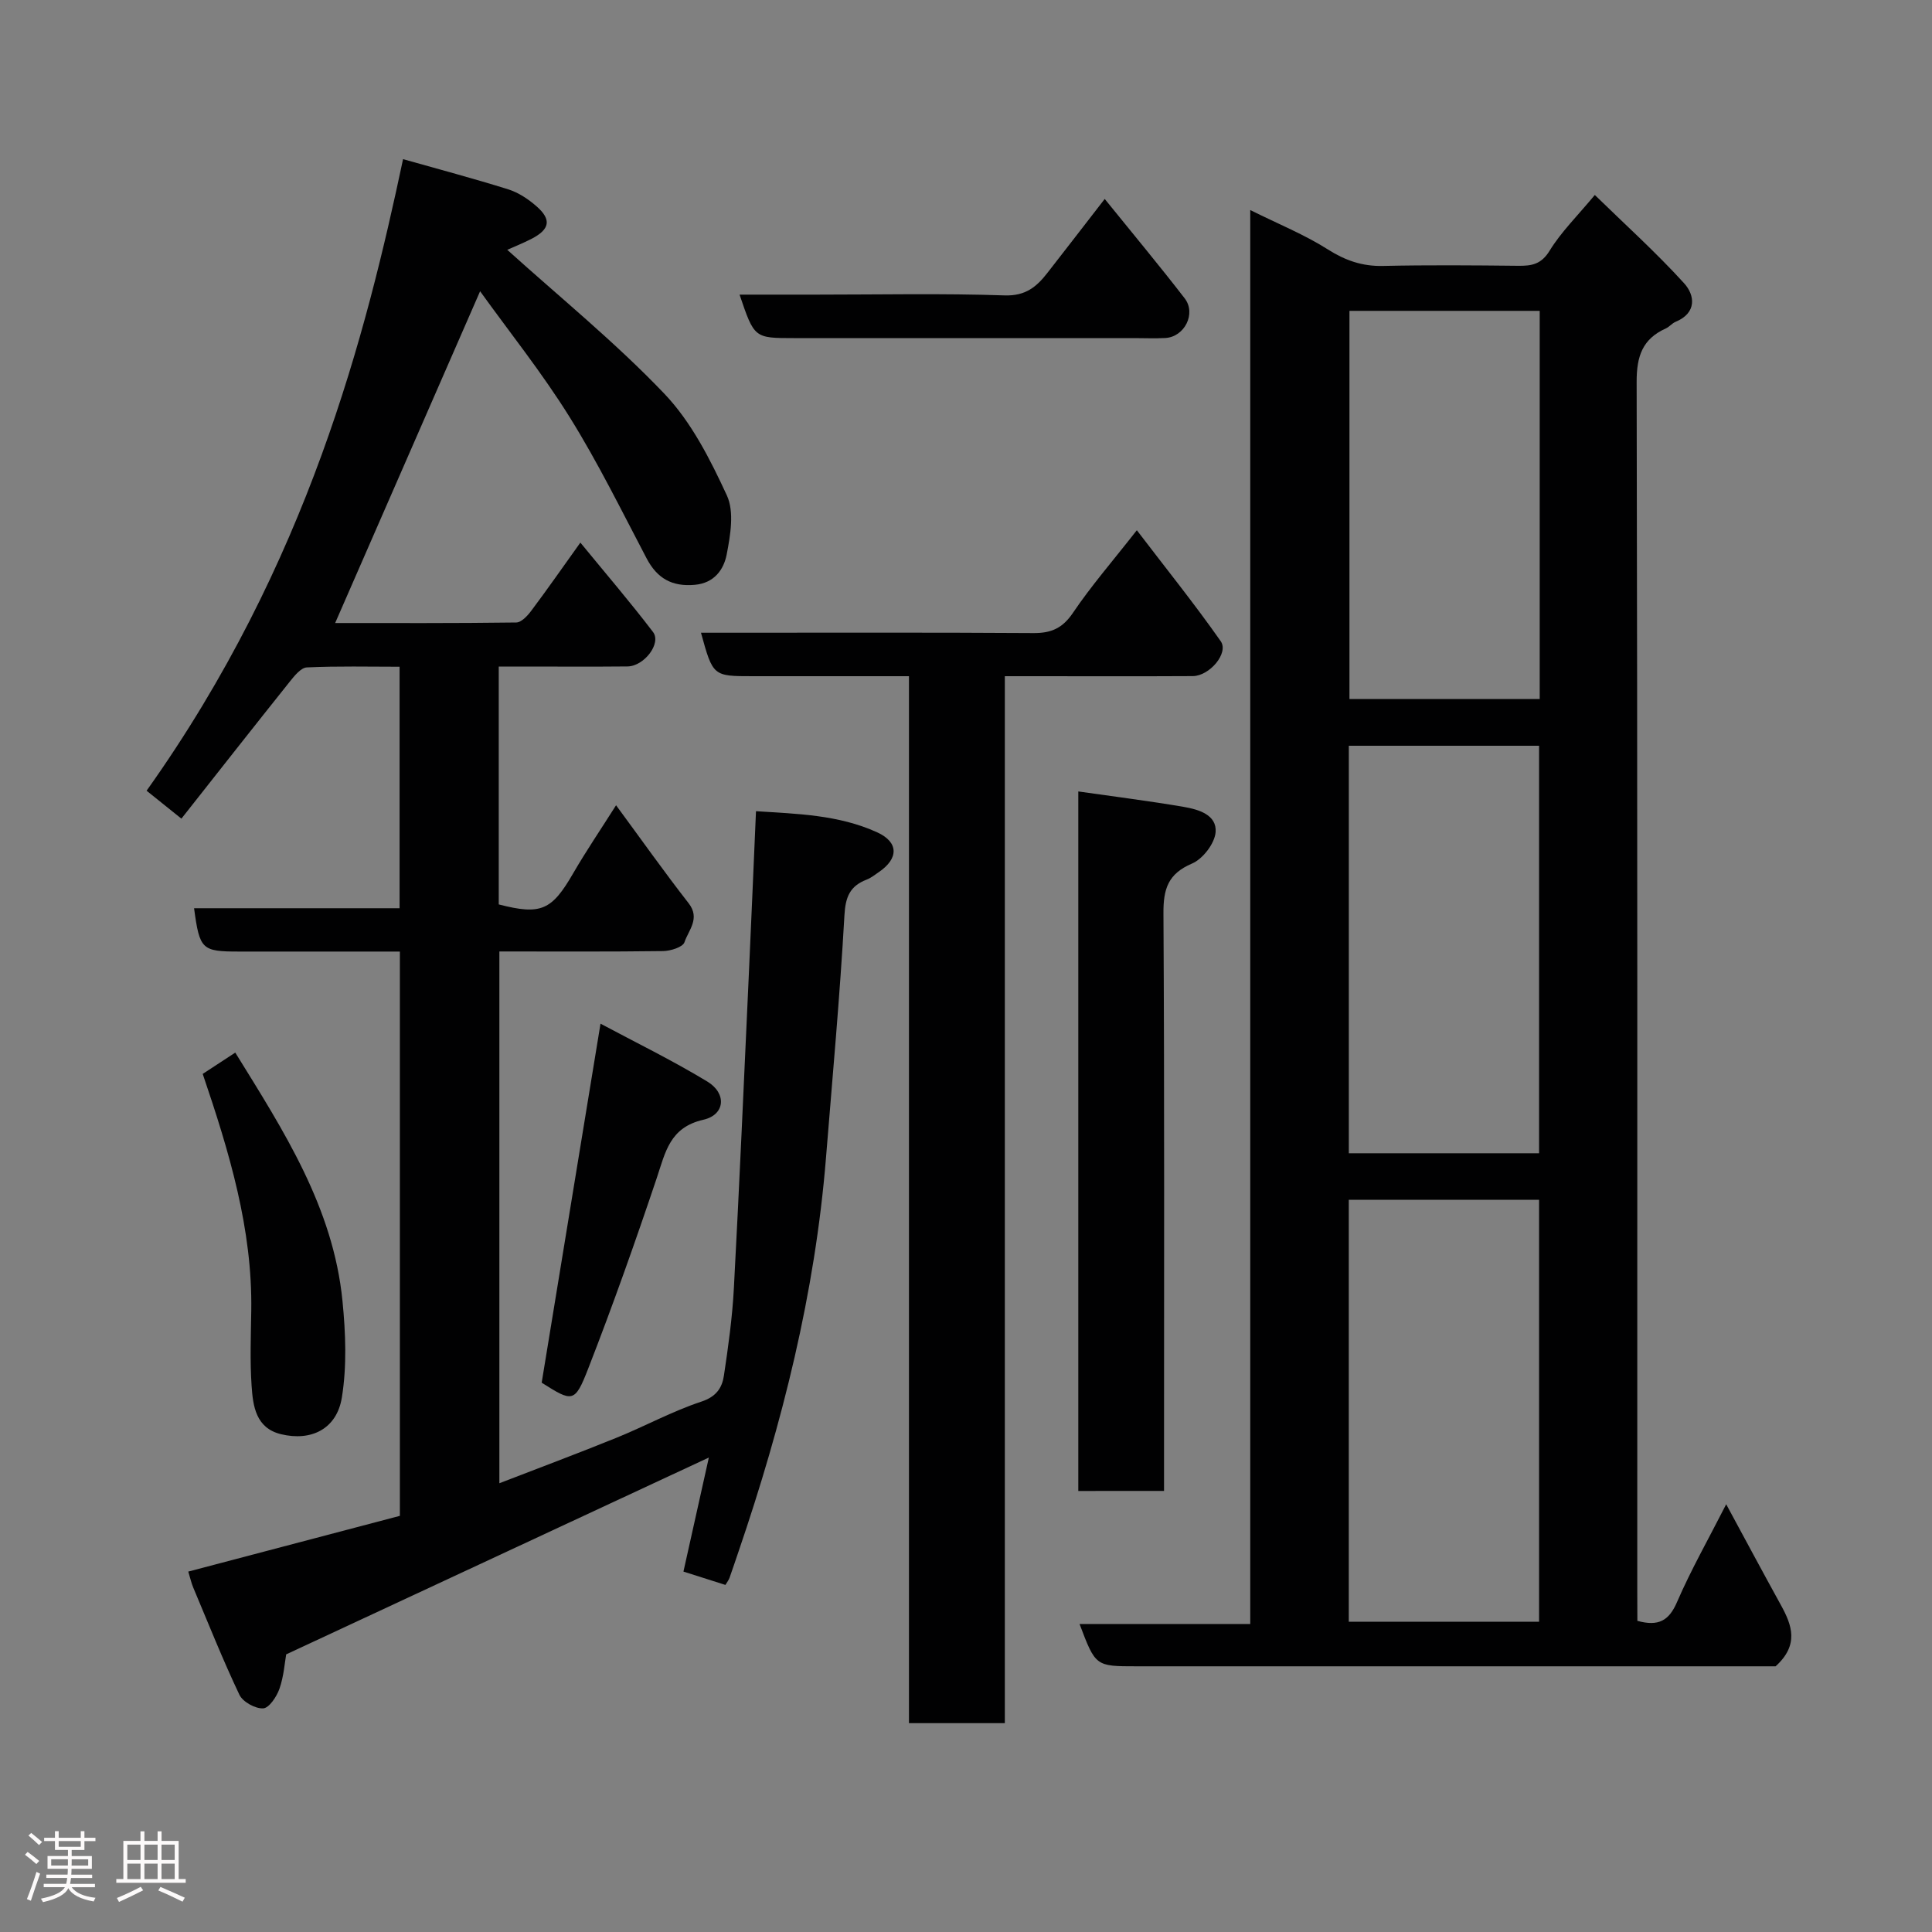 <svg enable-background="new 0 0 400 400" viewBox="0 0 400 400" xmlns="http://www.w3.org/2000/svg"><rect x="0" y="0" width="400" height="400" fill="#808080" stroke="none"/><path d="m5.17 384 .55-.58c.85.61 1.65 1.24 2.4 1.87l-.59.64c-.83-.73-1.62-1.38-2.36-1.93m1.22 9.53-.82-.34c.71-1.76 1.37-3.64 1.98-5.63.24.13.5.25.76.36-.6 1.67-1.24 3.54-1.92 5.61m-.5-13.5.57-.54c.56.44 1.31 1.06 2.26 1.87l-.64.64c-.68-.66-1.41-1.32-2.19-1.97m3.25.46h2.24v-1.36h.77v1.36h4.57v-1.36h.76v1.36h2.28v.69h-2.28v1.84h-2.64v1.26h4.18v2.64h-4.21c0 .45-.02.86-.05 1.21h4.32v.69h-4.38c-.04.34-.1.75-.19 1.22h5.15v.69h-4.82c.87 1.19 2.51 1.92 4.93 2.19-.17.31-.3.57-.37.76-2.77-.49-4.52-1.41-5.26-2.76-.56 1.26-2.3 2.23-5.24 2.9-.12-.24-.26-.48-.43-.72 2.73-.55 4.38-1.34 4.96-2.38h-4.38v-.69h4.65c.1-.38.17-.79.21-1.22h-4.32v-.69h4.4c.03-.34.05-.75.05-1.21h-4.2v-2.64h4.23v-1.26h-2.69v-1.84h-2.24zm1.46 4.46v1.29h3.45c.01-.4.02-.57.01-.53v-.32-.45h-3.46zm1.55-2.59h4.57v-1.19h-4.57zm6.11 2.59h-3.42v.77c-.02.19-.01.37-.02.53h3.44z" fill="#fcfafa"/><path d="m32.63 379.16h.82v1.98h3.54v7.89h1.46v.78h-14.37v-.78h1.46v-7.89h3.54v-1.98h.82v1.98h2.73zm-3.49 11.48.5.73c-1.61.82-3.28 1.63-5 2.41-.13-.27-.28-.55-.44-.82 1.75-.72 3.4-1.49 4.94-2.32m-2.78-5.55h2.73v-3.18h-2.73zm0 3.95h2.73v-3.2h-2.73zm3.54-3.95h2.73v-3.18h-2.73zm0 3.95h2.73v-3.2h-2.73zm7.89 4.68c-1.84-.92-3.51-1.7-5.02-2.32l.45-.73c1.89.8 3.57 1.55 5.04 2.23zm-1.62-11.81h-2.73v3.18h2.73zm-2.73 7.13h2.73v-3.2h-2.73z" fill="#fcfafa"/><g fill="#010102"><path d="m339 335.58c4.41 1.21 6.55-.06 8.2-3.87 2.91-6.72 6.55-13.12 10.19-20.27 4.01 7.41 7.63 14.17 11.33 20.88 2.28 4.14 3.81 8.22-1.1 12.67-.91 0-2.89 0-4.87 0-42.49 0-84.98 0-127.47 0-8.46 0-8.46 0-11.77-8.76h35.34c0-97.59 0-194.74 0-292.74 5.92 2.94 11.24 5.09 16 8.11 3.65 2.32 7.18 3.56 11.5 3.46 9.33-.21 18.66-.13 27.99-.03 2.79.03 4.76-.3 6.49-3.12 2.37-3.87 5.71-7.15 9.36-11.54 6.22 6.07 12.67 11.88 18.48 18.27 2.26 2.48 2.68 6.15-1.76 7.99-.74.31-1.29 1.04-2.02 1.37-4.82 2.17-6.05 5.73-6.04 11.03.19 83.48.13 166.96.13 250.44.02 1.98.02 3.95.02 6.11zm-20.35.19c0-29.42 0-58.46 0-87.37-13.4 0-26.44 0-39.4 0v87.37zm0-97c0-28.43 0-56.46 0-84.37-13.4 0-26.44 0-39.39 0v84.37zm.13-174.41c-13.44 0-26.49 0-39.39 0v80.37h39.39c0-26.85 0-53.43 0-80.37z"/><path d="m99.4 60.3c-10.14 23.22-20.03 45.86-30.01 68.69 12.03 0 24.76.06 37.49-.11 1.07-.01 2.35-1.4 3.13-2.45 3.31-4.41 6.46-8.94 10.15-14.09 5.21 6.36 10.31 12.3 15.04 18.51 1.79 2.35-1.84 7.1-5.3 7.13-7.17.07-14.33.02-21.5.02-1.63 0-3.25 0-5.14 0v49.25c8.74 2.26 10.97 1.24 15.41-6.44 2.69-4.64 5.71-9.08 8.88-14.09 5.13 6.96 9.92 13.74 15.02 20.28 2.47 3.17-.03 5.58-.86 8.08-.34 1.02-2.89 1.81-4.44 1.83-11.16.15-22.32.08-33.88.08v110.1c8.15-3.15 16.26-6.18 24.28-9.43 5.89-2.39 11.52-5.48 17.54-7.47 3.1-1.02 4.29-2.86 4.67-5.39.9-6 1.74-12.03 2.06-18.08 1.14-21.3 2.07-42.6 3.05-63.91.53-11.4 1-22.81 1.53-34.86 8.46.55 17.08.72 25.1 4.38 4.47 2.04 4.47 5.43.3 8.25-.81.55-1.59 1.19-2.48 1.53-3.46 1.33-4.4 3.56-4.61 7.41-.94 16.76-2.47 33.48-3.82 50.21-2.26 27.99-9.05 54.97-18.09 81.46-.63 1.84-1.24 3.68-1.89 5.51-.16.44-.47.82-.84 1.44-2.65-.84-5.25-1.67-8.69-2.76 1.78-8 3.57-16 5.26-23.61-29.01 13.51-58.03 27.02-87.51 40.75-.3 1.7-.49 4.53-1.39 7.11-.57 1.64-2.14 4-3.37 4.07-1.63.09-4.22-1.34-4.92-2.81-3.46-7.29-6.45-14.81-9.58-22.25-.37-.89-.58-1.84-1.01-3.26 14.57-3.84 29.12-7.67 43.81-11.54 0-38.8 0-77.43 0-116.83-4.25 0-8.5 0-12.75 0-6.83 0-13.67 0-20.5 0-7.77 0-8.2-.39-9.36-8.97h42.55c0-16.74 0-33.01 0-50-6.36 0-12.79-.16-19.2.14-1.23.06-2.57 1.74-3.53 2.94-7.46 9.34-14.85 18.74-22.44 28.37-2.68-2.15-4.94-3.96-7.21-5.78 33.45-47.01 45.45-94.71 53.1-130.76 7.3 2.07 14.6 4 21.8 6.26 2.12.67 4.15 2.03 5.84 3.51 3.14 2.75 2.75 4.76-1.03 6.72-1.85.95-3.79 1.72-5.04 2.28 10.88 9.82 22.38 19.16 32.52 29.79 5.59 5.85 9.5 13.6 12.95 21.06 1.57 3.39.73 8.25-.04 12.24-.6 3.08-2.54 5.91-6.6 6.27-4.72.42-7.79-1.32-9.98-5.48-5.17-9.84-10.08-19.86-15.95-29.27-5.69-9.14-12.45-17.59-18.52-26.03z"/><path d="m188.19 140c-11.36 0-21.84 0-32.31 0-8.27 0-8.27 0-10.75-9h5.4c21.16 0 42.32-.07 63.48.07 3.67.02 6-1.03 8.14-4.2 3.74-5.54 8.16-10.63 13.22-17.09 6.06 7.94 11.97 15.28 17.37 22.98 1.71 2.44-2.31 7.2-5.79 7.22-11 .06-21.99.02-32.99.02-1.8 0-3.6 0-5.92 0v216.76c-6.79 0-13.06 0-19.85 0 0-72.05 0-144.09 0-216.76z"/><path d="m223.25 308.69c0-48.2 0-96.24 0-144.83 7.45 1.07 14.68 1.97 21.85 3.2 3.03.52 6.86 1.63 6.58 5.23-.19 2.35-2.65 5.55-4.89 6.5-4.97 2.12-5.94 5.26-5.91 10.29.22 37.96.12 75.92.12 113.89v5.71c-6.07.01-11.78.01-17.75.01z"/><path d="m41.97 222.34c2.28-1.49 4.31-2.82 6.74-4.41 10 16.16 20.29 32.03 22.2 51.45.65 6.6.92 13.45-.13 19.95-1.05 6.52-6.34 9.13-12.62 7.6-5.2-1.27-5.79-5.82-6.07-10.03-.35-5.15-.15-10.34-.07-15.52.26-16.94-4.54-32.83-10.05-49.04z"/><path d="m124.33 211.94c7.04 3.77 14.78 7.54 22.11 11.98 4.07 2.46 3.69 6.89-.81 7.91-6.99 1.59-7.86 6.72-9.66 12.08-4.45 13.24-9.11 26.41-14.18 39.42-2.79 7.17-3.24 6.99-9.64 2.94 4.05-24.67 8.05-49.09 12.18-74.33z"/><path d="m228.72 41.19c5.87 7.26 11.34 13.82 16.55 20.57 2.44 3.16-.03 7.99-3.99 8.22-2.16.12-4.33.02-6.49.02-23.48 0-46.96 0-70.44 0-8.18 0-8.18 0-11.23-9h15.94c12.99 0 25.99-.28 38.96.16 4.3.14 6.59-1.78 8.81-4.63 3.72-4.76 7.4-9.55 11.89-15.34z"/></g></svg>